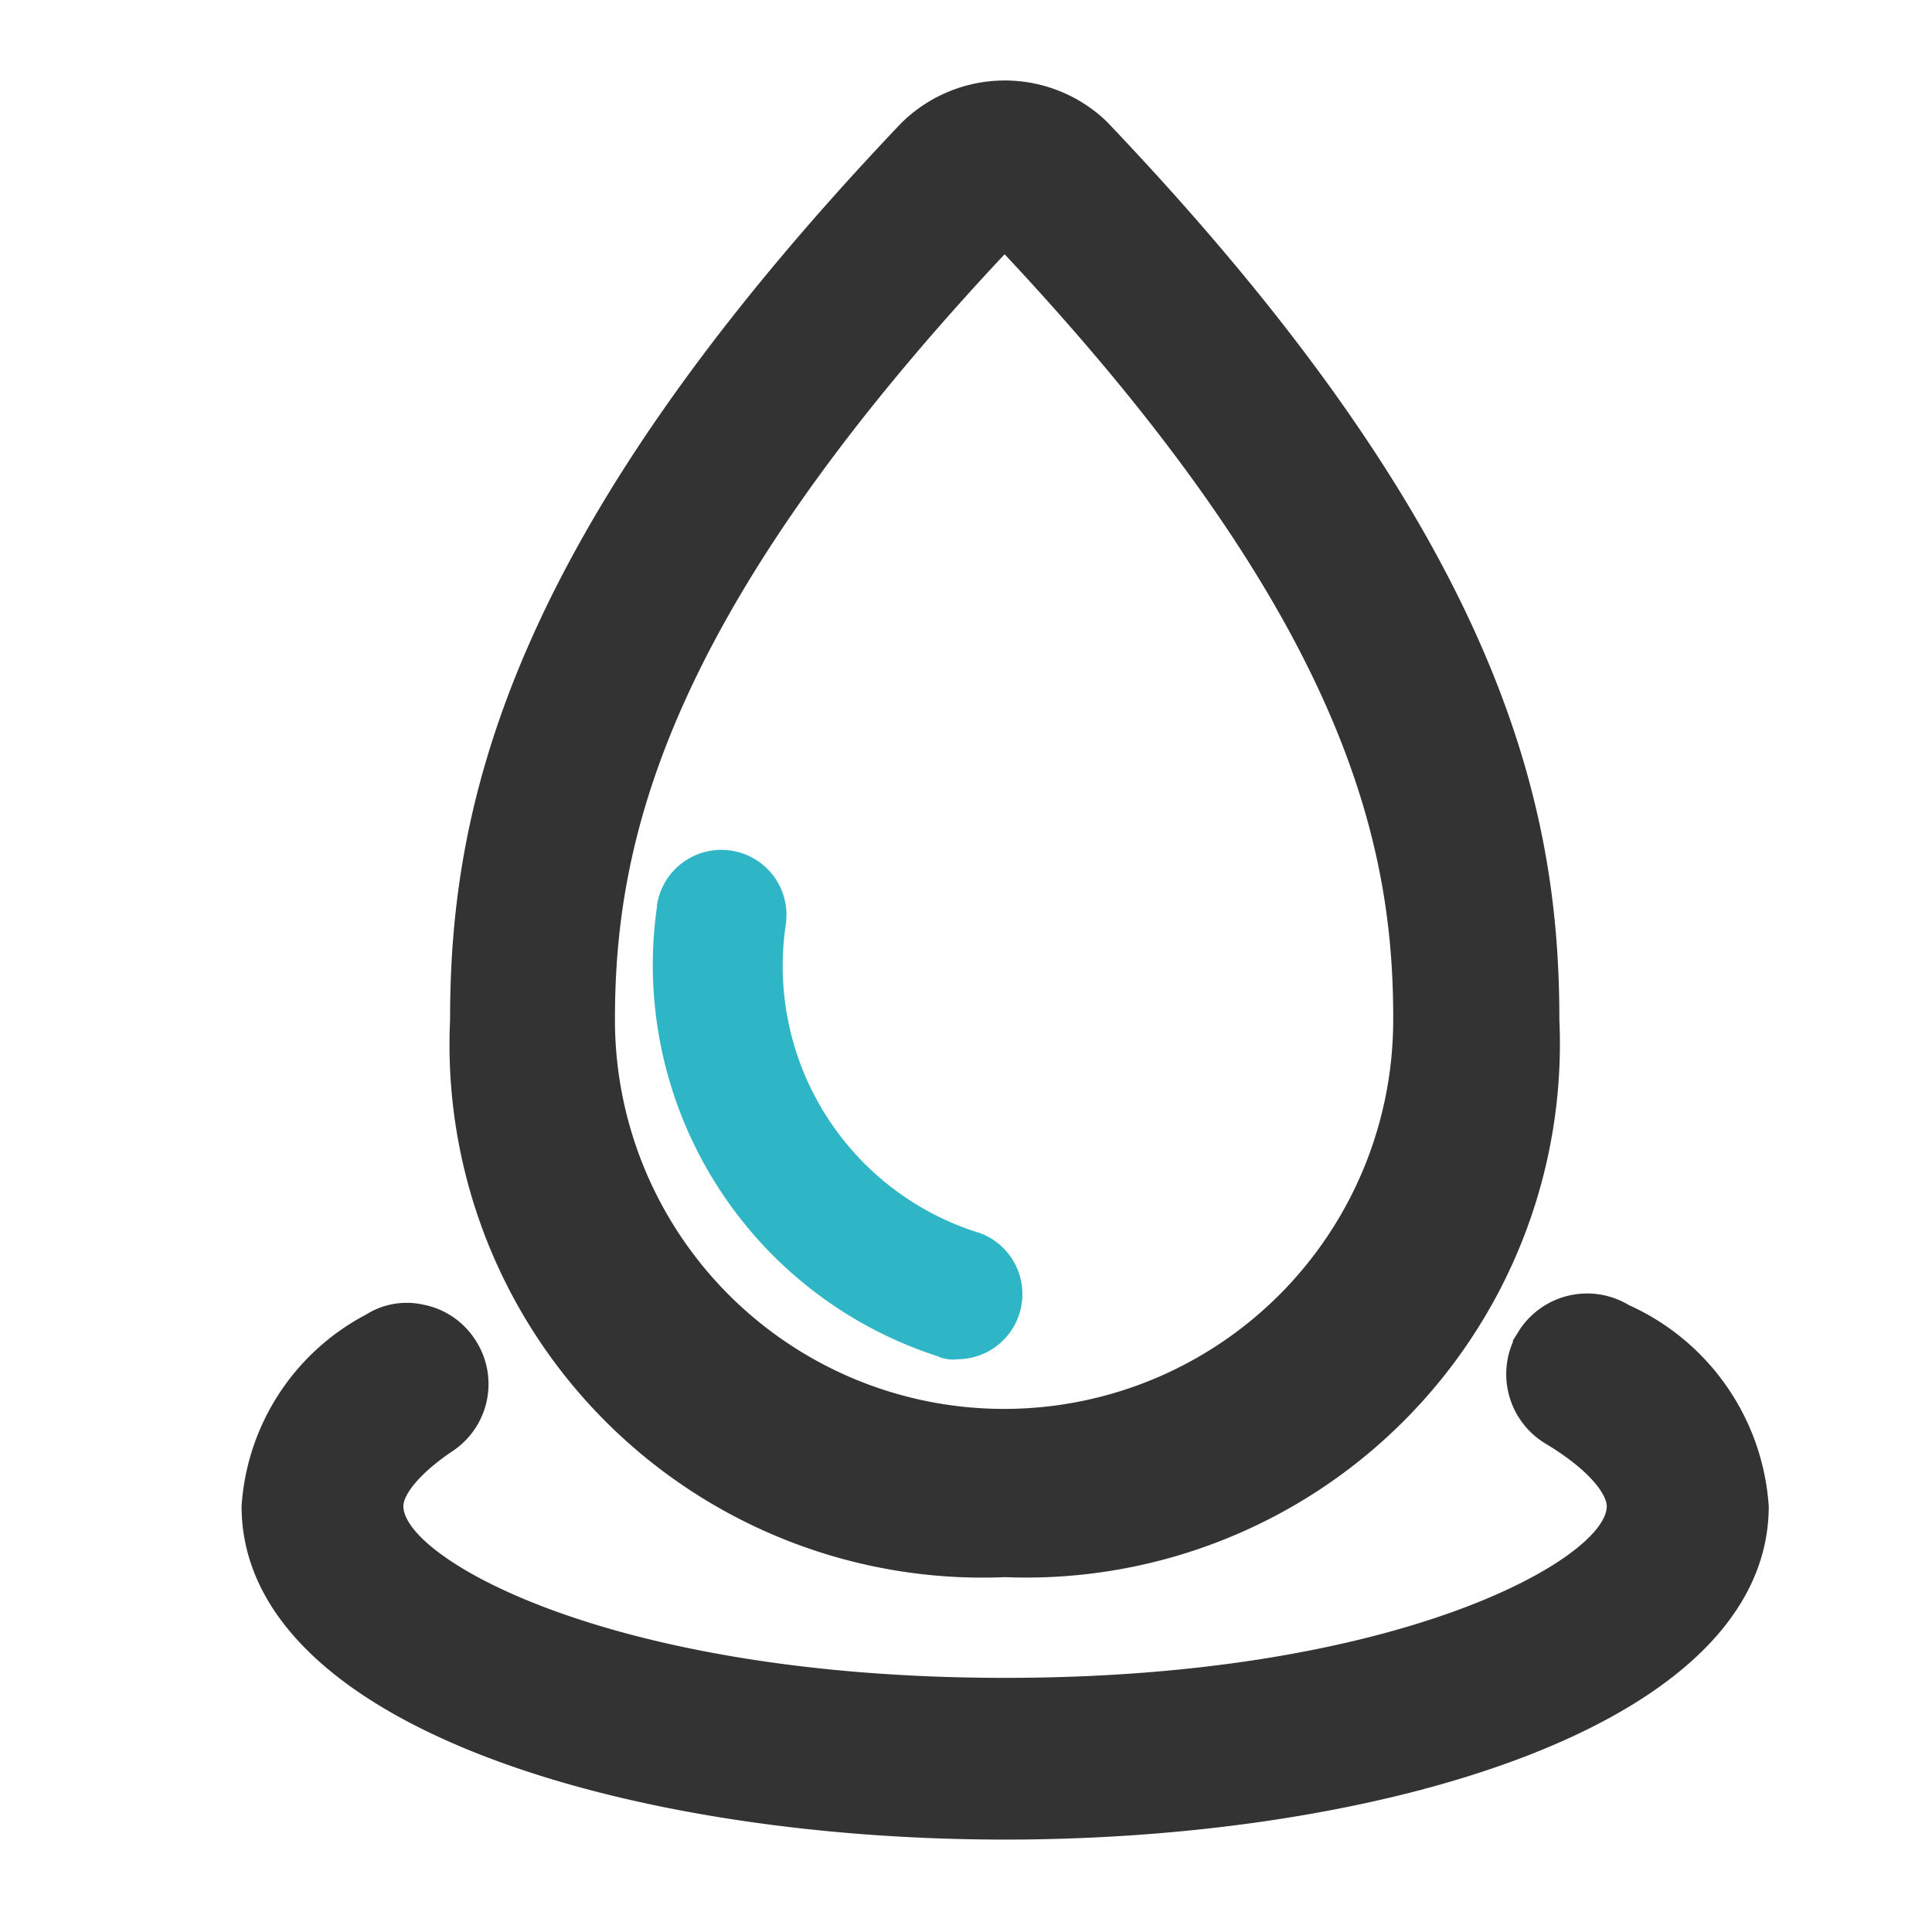 <svg id="Icon_bill_water" data-name="Icon / bill / water" xmlns="http://www.w3.org/2000/svg" width="24" height="24" viewBox="0 0 24 24">
    <defs>
        <style>
            .cls-2{fill:#333}.cls-3{fill:#2eb6c7}
        </style>
    </defs>
    <path id="矩形_6817" data-name="矩形 6817" style="fill:none" d="M0 0h24v24H0z"/>
    <g id="组_11667" data-name="组 11667" transform="translate(3 1)">
        <g id="组_11664" data-name="组 11664" transform="translate(2.592)">
            <path id="路径_1787" data-name="路径 1787" class="cls-2" d="m4625.321 350.081-.018-.018a1.377 1.377 0 0 0-1.931.018c-4.83 5.075-5.481 8.324-5.481 10.834a6.456 6.456 0 1 0 12.913 0c-.004-2.51-.653-5.759-5.483-10.834zm-.978 16.142a5.015 5.015 0 0 1-5.27-5.308c0-2.275.613-5.242 5.158-10.021a.163.163 0 0 1 .117-.052.15.15 0 0 1 .11.052c4.542 4.774 5.152 7.743 5.152 10.021a5.014 5.014 0 0 1-5.268 5.308z" transform="translate(-4617.456 -349.247)"/>
            <path id="路径_11542" data-name="路径 11542" class="cls-2" d="M4624.283 367.775a6.622 6.622 0 0 1-6.893-6.924c0-2.594.665-5.946 5.6-11.134a1.827 1.827 0 0 1 2.55-.031l.03.031c4.936 5.188 5.6 8.54 5.6 11.134a6.631 6.631 0 0 1-6.887 6.924zm0-17.726a.945.945 0 0 0-.67.275c-4.717 4.958-5.354 8.1-5.354 10.527a6.021 6.021 0 1 0 12.042 0c0-2.421-.638-5.566-5.359-10.53l-.013-.013a.923.923 0 0 0-.644-.259zm-.007 16.546a5.429 5.429 0 0 1-5.706-5.744c0-2.359.628-5.43 5.28-10.321a.594.594 0 0 1 .422-.187.606.606 0 0 1 .449.2c4.632 4.87 5.259 7.944 5.259 10.306a5.429 5.429 0 0 1-5.702 5.751zm0-15.251c-4.258 4.545-4.838 7.353-4.838 9.507a4.834 4.834 0 1 0 9.668 0c.005-2.157-.575-4.971-4.825-9.507zm-.2-.213.012.013zm.411-.006-.006.006z" transform="translate(-4617.391 -349.183)"/>
        </g>
        <g id="组_11665" data-name="组 11665" transform="translate(5.11 9.566)">
            <path id="路径_1788" data-name="路径 1788" class="cls-3" d="M4624.282 365.151a3.665 3.665 0 0 1-2.533-4.06.59.59 0 0 0-1.169-.165 4.9 4.9 0 0 0 3.333 5.345.646.646 0 0 0 .182.03.591.591 0 0 0 .186-1.151z" transform="translate(-4620.314 -360.2)"/>
            <path id="路径_11543" data-name="路径 11543" class="cls-3" d="M4624.065 366.487a.47.47 0 0 1-.25-.04 5.108 5.108 0 0 1-3.482-5.583v-.018a.807.807 0 0 1 1.6.243 3.471 3.471 0 0 0 2.383 3.821h.005a.809.809 0 0 1-.254 1.576zm-3.307-5.533a4.685 4.685 0 0 0 3.191 5.079.407.407 0 0 0 .118.019.367.367 0 0 0 .349-.255.376.376 0 0 0-.234-.472 3.907 3.907 0 0 1-2.681-4.3.372.372 0 0 0-.738-.1.183.183 0 0 1-.005.029z" transform="translate(-4620.282 -360.167)"/>
        </g>
        <g id="组_2815" data-name="组 2815" transform="translate(0 15.062)">
            <g id="组_11666" data-name="组 11666">
                <path id="路径_1789" data-name="路径 1789" class="cls-2" d="M4623.963 372.9c4.385 0 9.047-1.3 9.047-3.707 0-.551-.265-1.37-1.526-2.131a.569.569 0 0 0-.78.192.569.569 0 0 0 .192.781c.63.378.976.788.976 1.153 0 1.072-3.009 2.568-7.908 2.568s-7.91-1.5-7.91-2.568c0-.442.5-.844.8-1.044a.569.569 0 0 0-.632-.947 2.428 2.428 0 0 0-1.311 1.991c.003 2.412 4.665 3.712 9.052 3.712z" transform="translate(-4614.479 -366.544)"/>
                <path id="路径_11544" data-name="路径 11544" class="cls-2" d="M4623.9 373.269c-4.713 0-9.485-1.423-9.485-4.143a2.9 2.9 0 0 1 1.545-2.378.946.946 0 0 1 .713-.124.991.991 0 0 1 .639.428 1 1 0 0 1-.277 1.392c-.422.283-.61.546-.61.683 0 .637 2.543 2.133 7.475 2.133s7.474-1.5 7.474-2.133c0-.119-.162-.418-.766-.78a1.007 1.007 0 0 1-.4-1.26v-.018l.063-.1.009-.015.021-.033a1.006 1.006 0 0 1 1.349-.291 2.957 2.957 0 0 1 1.736 2.5c-.005 2.717-4.775 4.139-9.486 4.139zm-7.424-5.794a.135.135 0 0 0-.074.022 2.039 2.039 0 0 0-1.117 1.66c0 1.991 4.473 3.242 8.615 3.242s8.611-1.25 8.611-3.271a2.229 2.229 0 0 0-1.315-1.758.14.14 0 0 0-.121-.009v.009l-.077.078a.133.133 0 0 0 .058.152c.777.467 1.188.994 1.188 1.527 0 1.451-3.354 3-8.344 3s-8.346-1.553-8.346-3a1.908 1.908 0 0 1 1-1.406.135.135 0 0 0 .036-.185.133.133 0 0 0-.085-.057.1.1 0 0 0-.03-.005z" transform="translate(-4614.414 -366.479)"/>
            </g>
        </g>
    </g>
</svg>
